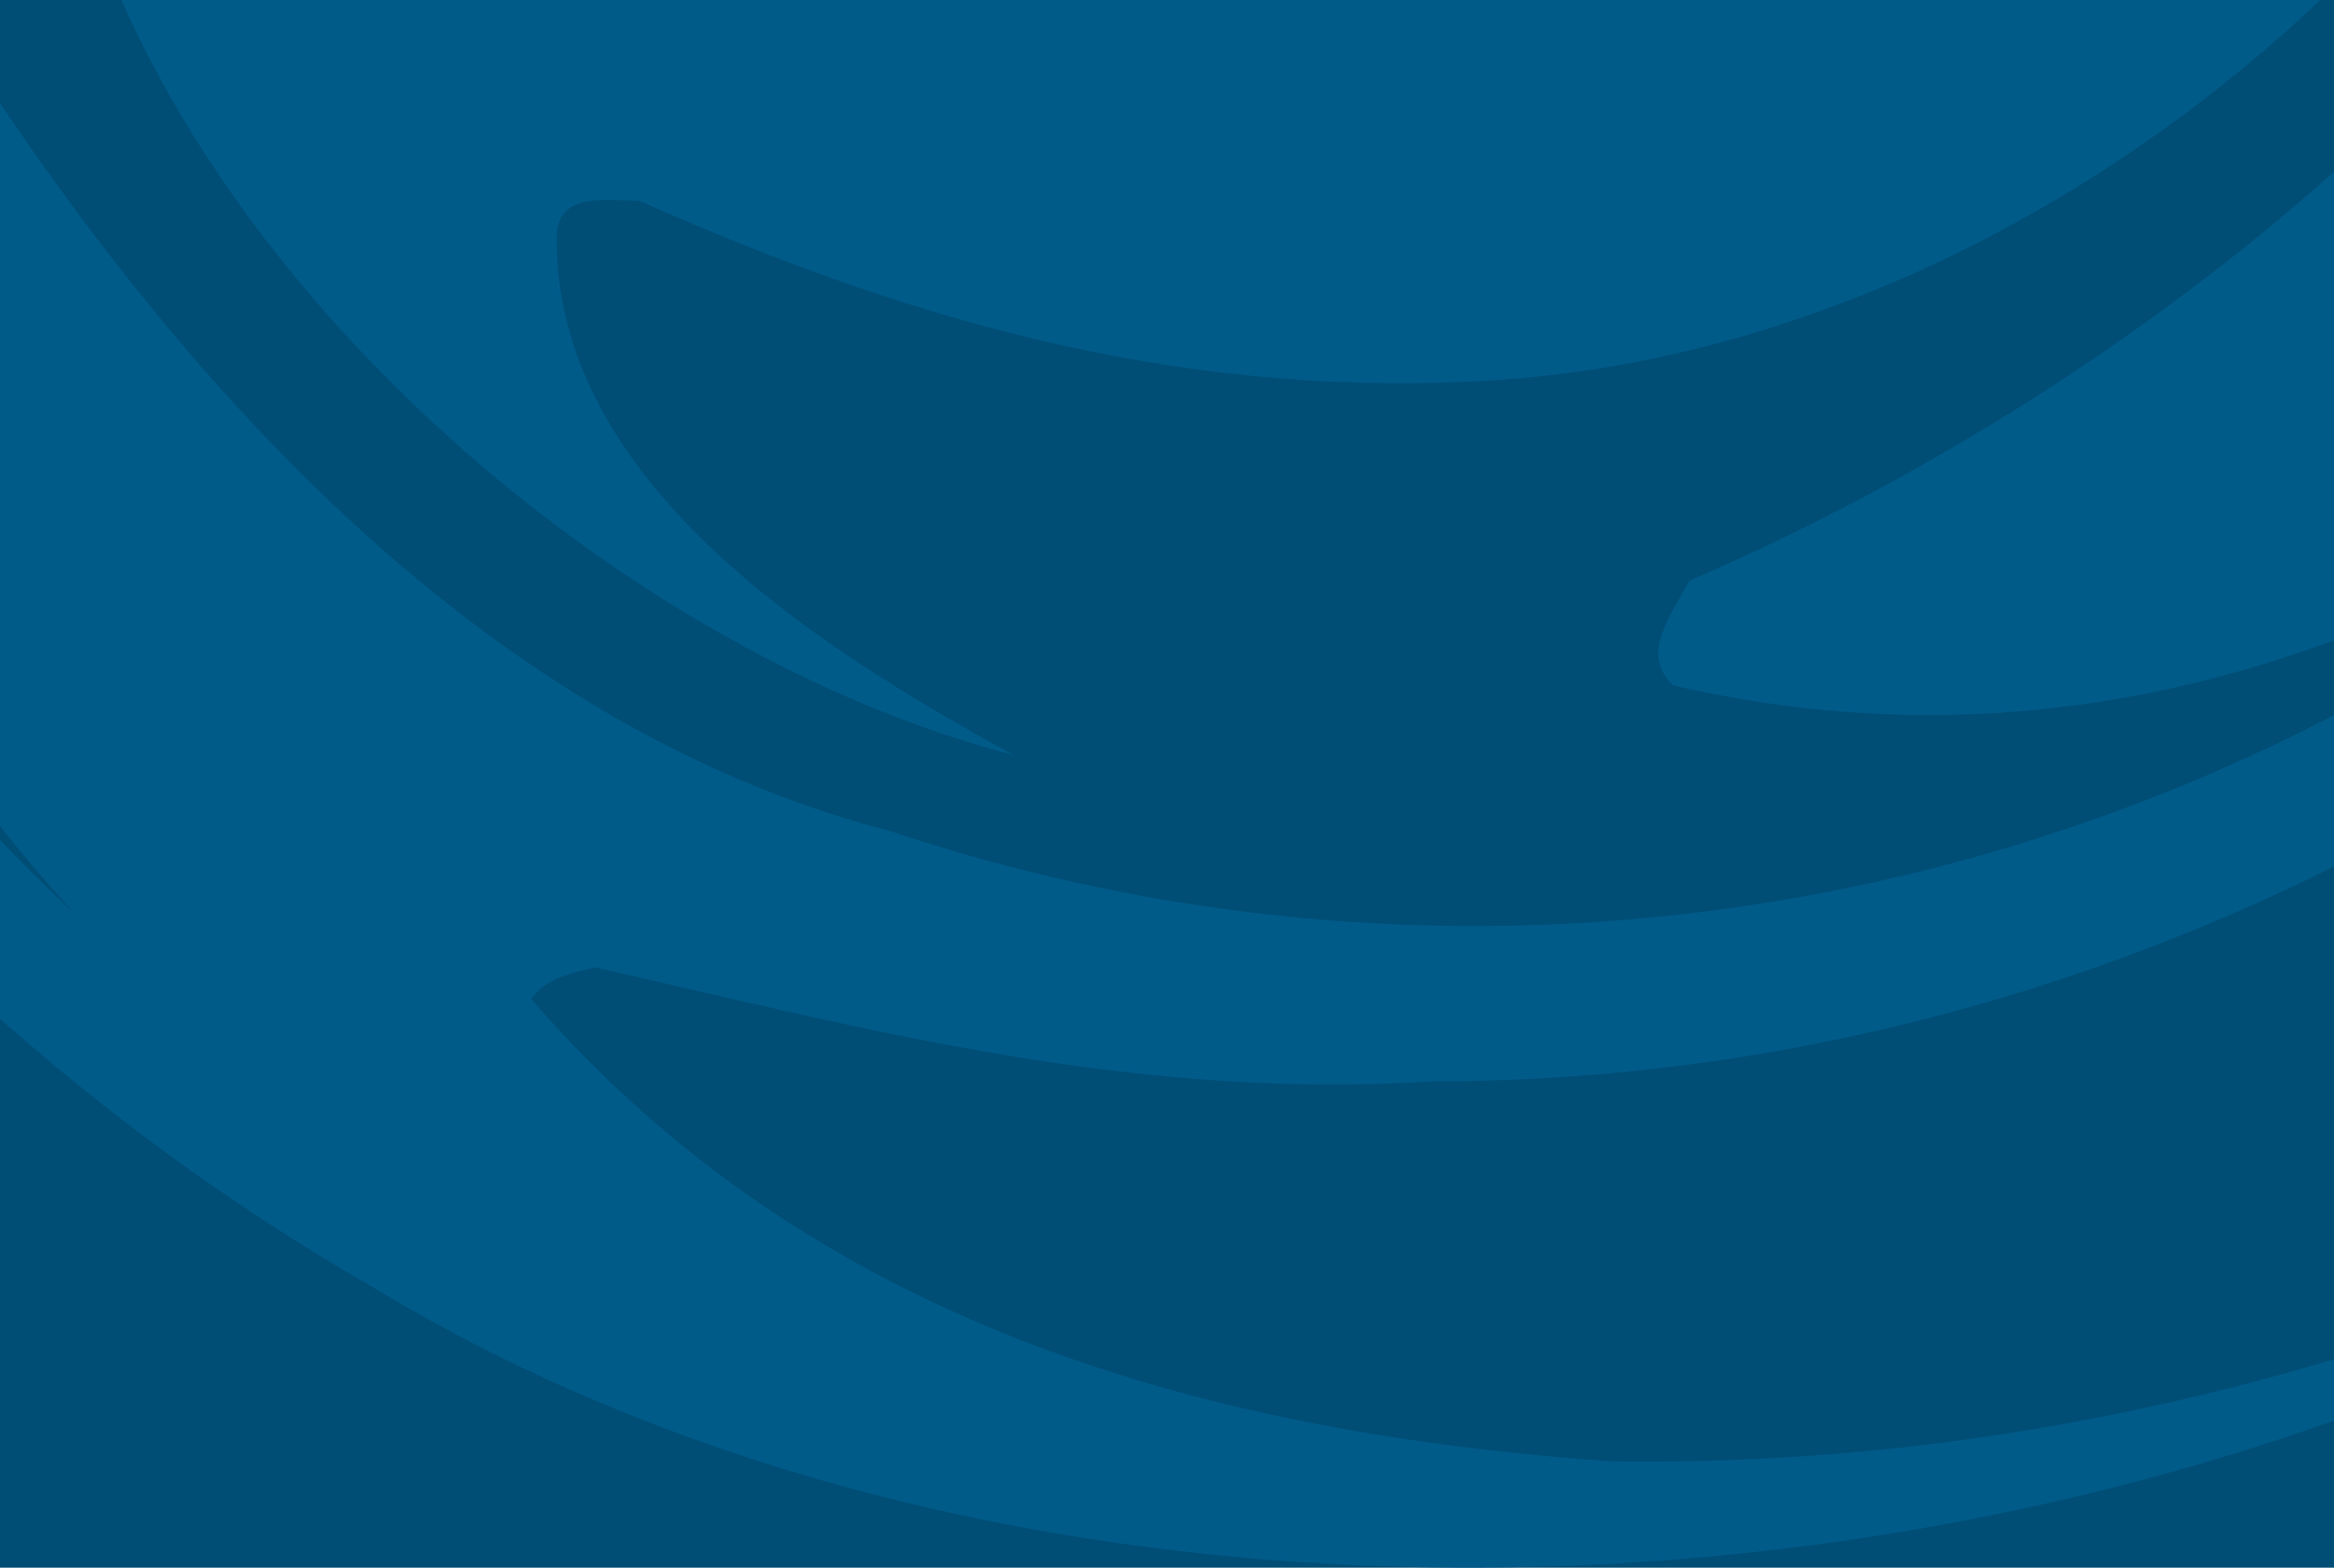 <svg id="Layer_1" data-name="Layer 1" xmlns="http://www.w3.org/2000/svg" viewBox="0 0 640 430"><defs><style>.cls-1{fill:#004e76;}.cls-2,.cls-3{fill:#005b89;}.cls-3{fill-rule:evenodd;}</style></defs><title>background-companies-bottom-normal</title><rect class="cls-1" width="640" height="430"/><path class="cls-2" d="M244,227.93C141,201.13,60.84,118.45,0,28.31V226.56q9.63,12.18,20.37,23.95Q9.91,240.7,0,230.45v48.94A616.69,616.69,0,0,0,102.15,353C253.5,444.78,466.6,451.25,640,389.65v-16.8c-62.1,18.5-127.57,28.9-197.69,28C329.21,393,222.21,362.59,145.65,274c4.35-6.08,11.31-6.94,17.4-8.69,73.08,16.52,146.16,36.5,229.67,31.28,87,0,171.31-21.05,247.28-58.93V196.15C520.1,258.56,377.42,272.55,244,227.93Z"/><path class="cls-2" d="M458.84,188c64.16,14.88,125,8.44,181.16-12.38V47.13c-53.74,48-116.82,86.37-176.81,112.17C458.84,168,449.28,179.29,458.84,188Z"/><path class="cls-3" d="M277.89,207.08C225.69,178.4,152.6,133.24,152.6,65.48c0-13,13.05-10.44,22.63-10.44,70.47,31.29,144.41,53.88,229.67,49.52C489.42,100.5,572.74,60.13,636.21,0H33.31C76.34,97.43,181.17,181.89,277.89,207.08Z"/></svg>